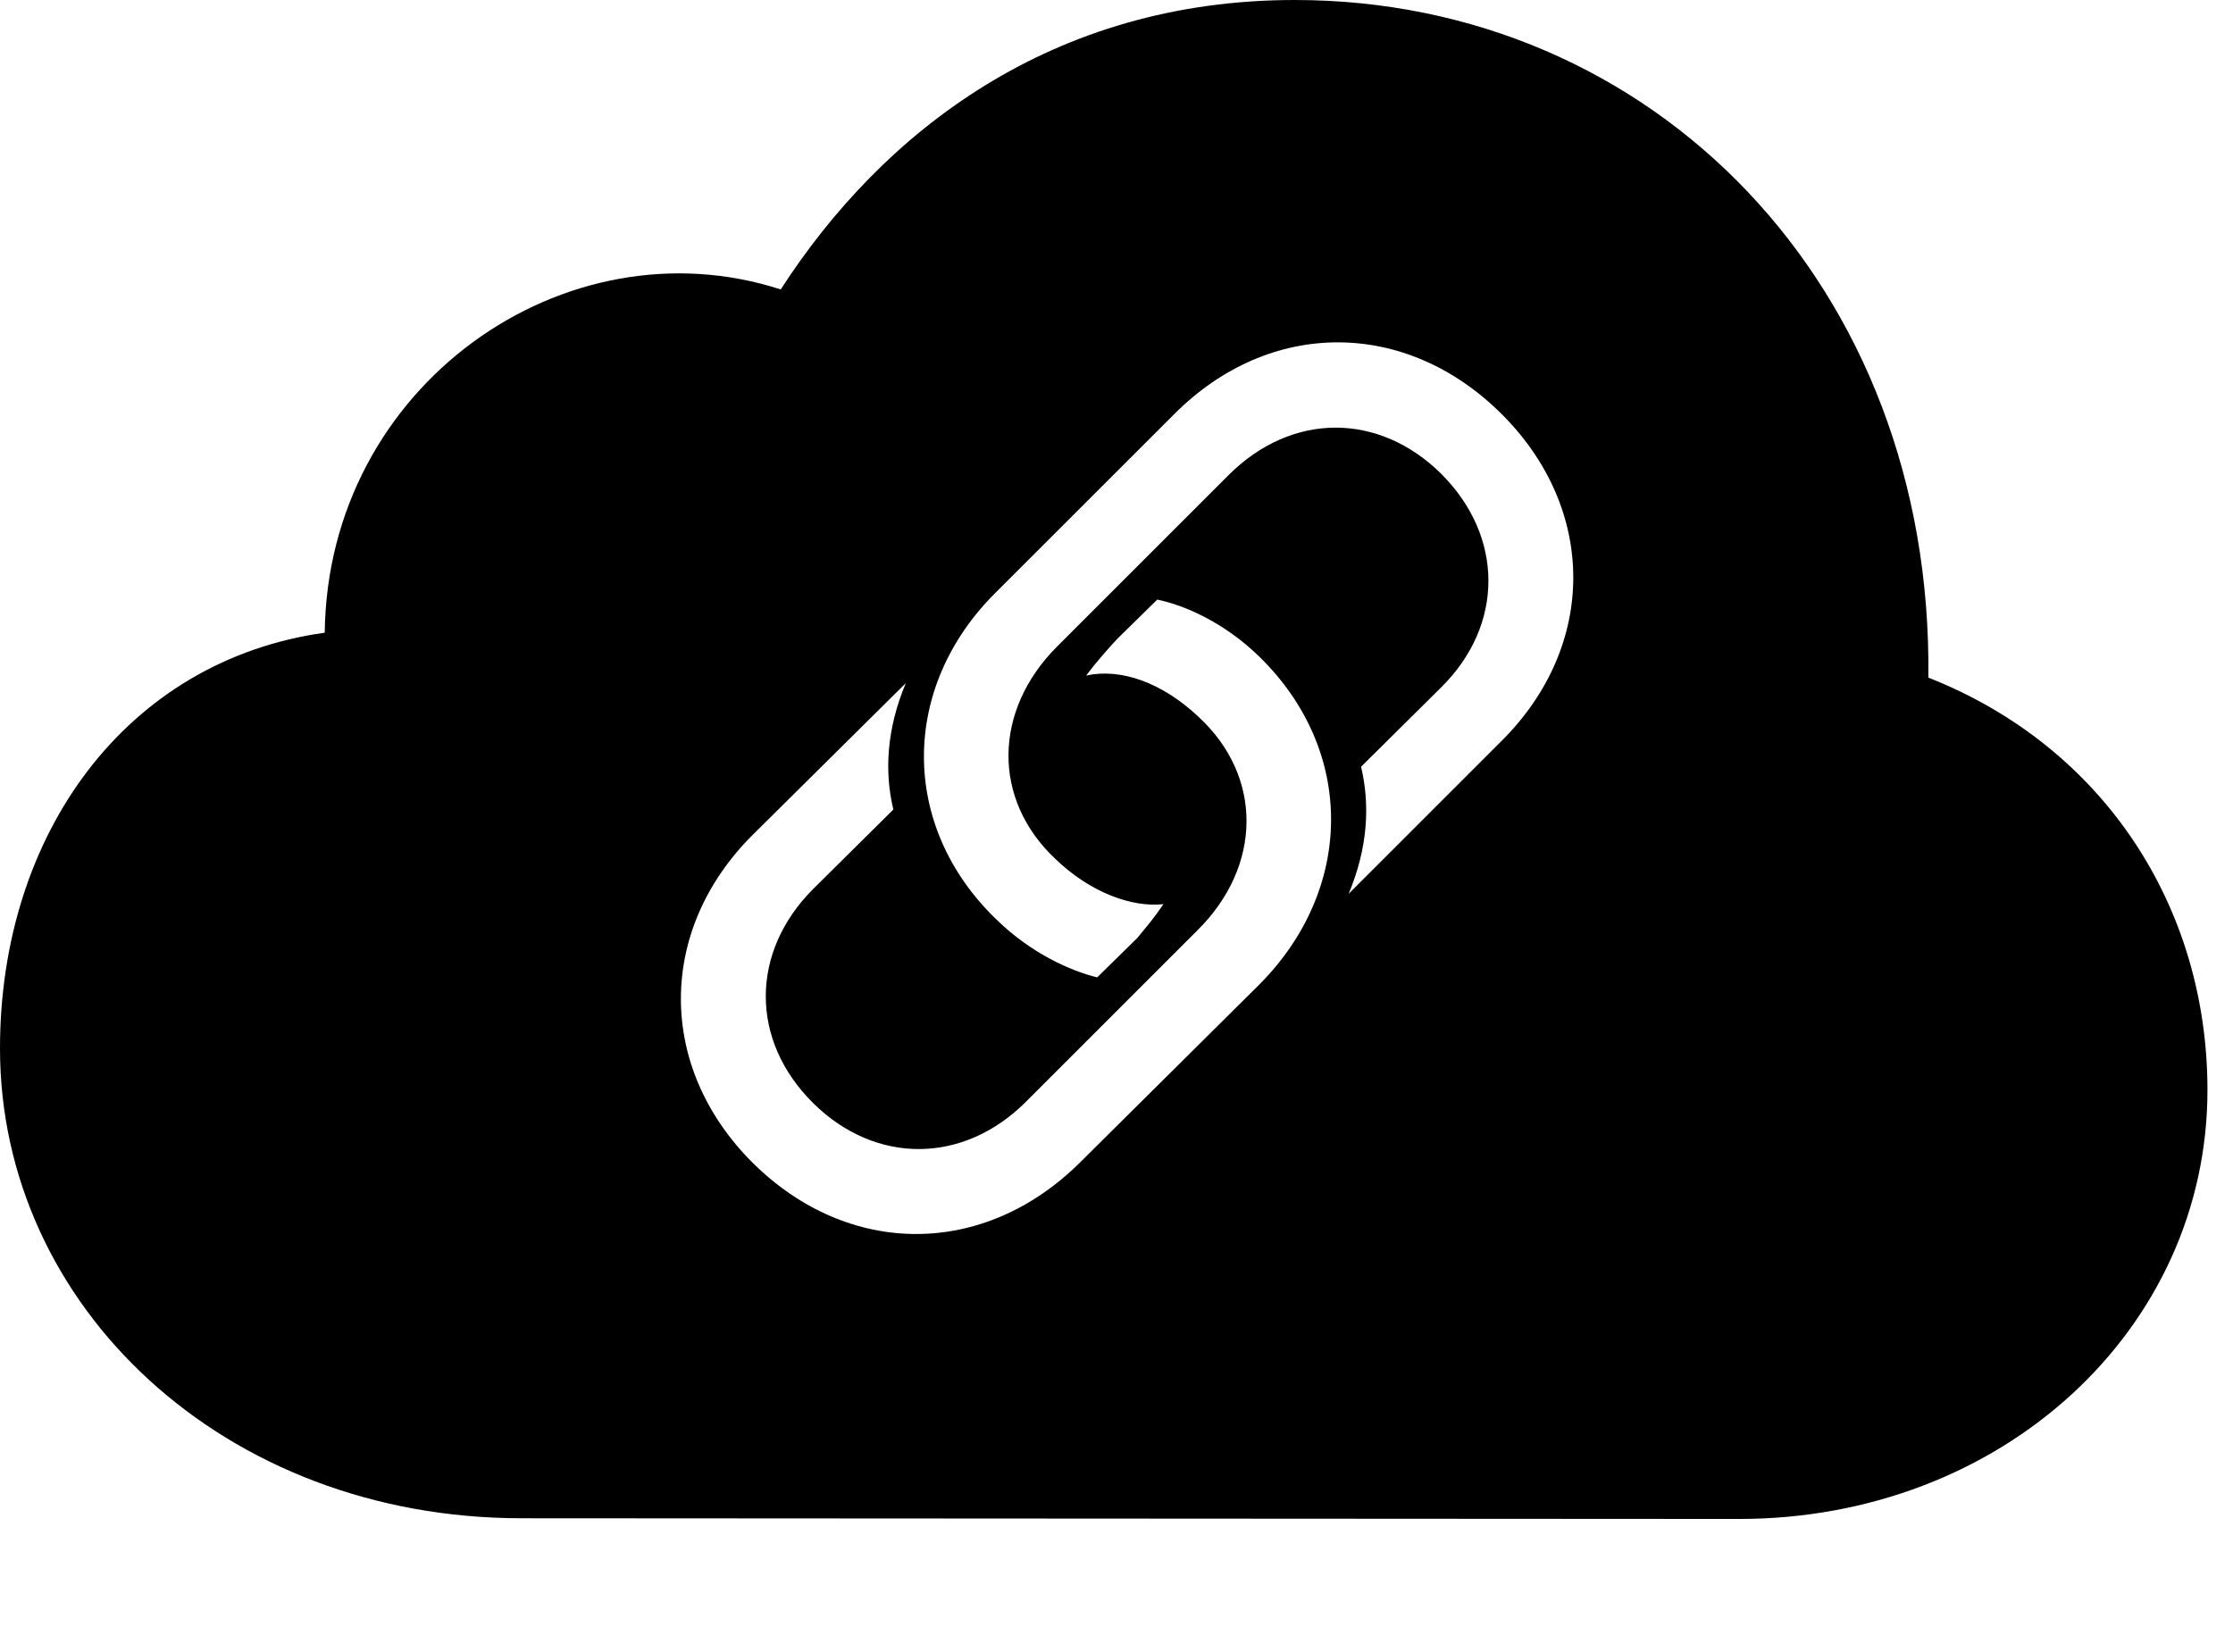 <svg version="1.1" xmlns="http://www.w3.org/2000/svg" xmlns:xlink="http://www.w3.org/1999/xlink" width="31.562" height="23.35" viewBox="0 0 31.562 23.35">
 <g>
  <rect height="23.35" opacity="0" width="31.562" x="0" y="0"/>
  <path d="M27.256 9.58C29.736 10.557 31.201 12.822 31.201 15.41C31.201 18.789 28.301 21.475 24.58 21.475L7.373 21.465C3.164 21.465 0 18.467 0 14.824C0 11.787 1.787 9.336 4.59 8.945C4.629 5.449 7.988 3.105 11.035 4.092C12.48 1.855 14.873 0 18.301 0C23.359 0 27.324 4.033 27.256 9.58ZM15.791 9.033C15.684 9.15 15.537 9.307 15.352 9.551C15.84 9.443 16.426 9.648 16.943 10.137C17.852 10.977 17.842 12.246 16.924 13.154L14.502 15.576C13.613 16.465 12.373 16.465 11.494 15.596C10.596 14.707 10.605 13.457 11.494 12.568L12.627 11.445C12.5 10.918 12.529 10.312 12.803 9.658L10.635 11.807C9.287 13.154 9.287 15.088 10.635 16.436C11.992 17.783 13.906 17.783 15.264 16.436L17.803 13.916C19.141 12.568 19.16 10.615 17.803 9.287C17.305 8.799 16.738 8.555 16.357 8.477ZM16.602 5.85L14.072 8.379C12.725 9.717 12.715 11.68 14.082 12.998C14.58 13.486 15.146 13.73 15.508 13.818L16.074 13.262C16.26 13.037 16.309 12.979 16.445 12.783C15.996 12.832 15.41 12.617 14.922 12.148C14.014 11.299 14.043 10.039 14.941 9.141L17.363 6.719C18.262 5.82 19.492 5.83 20.371 6.699C21.26 7.588 21.26 8.838 20.371 9.717L19.238 10.84C19.365 11.377 19.336 11.982 19.062 12.637L21.23 10.469C22.578 9.121 22.568 7.197 21.23 5.859C19.873 4.502 17.949 4.502 16.602 5.85Z" fill="currentColor"/>
 </g>
</svg>
